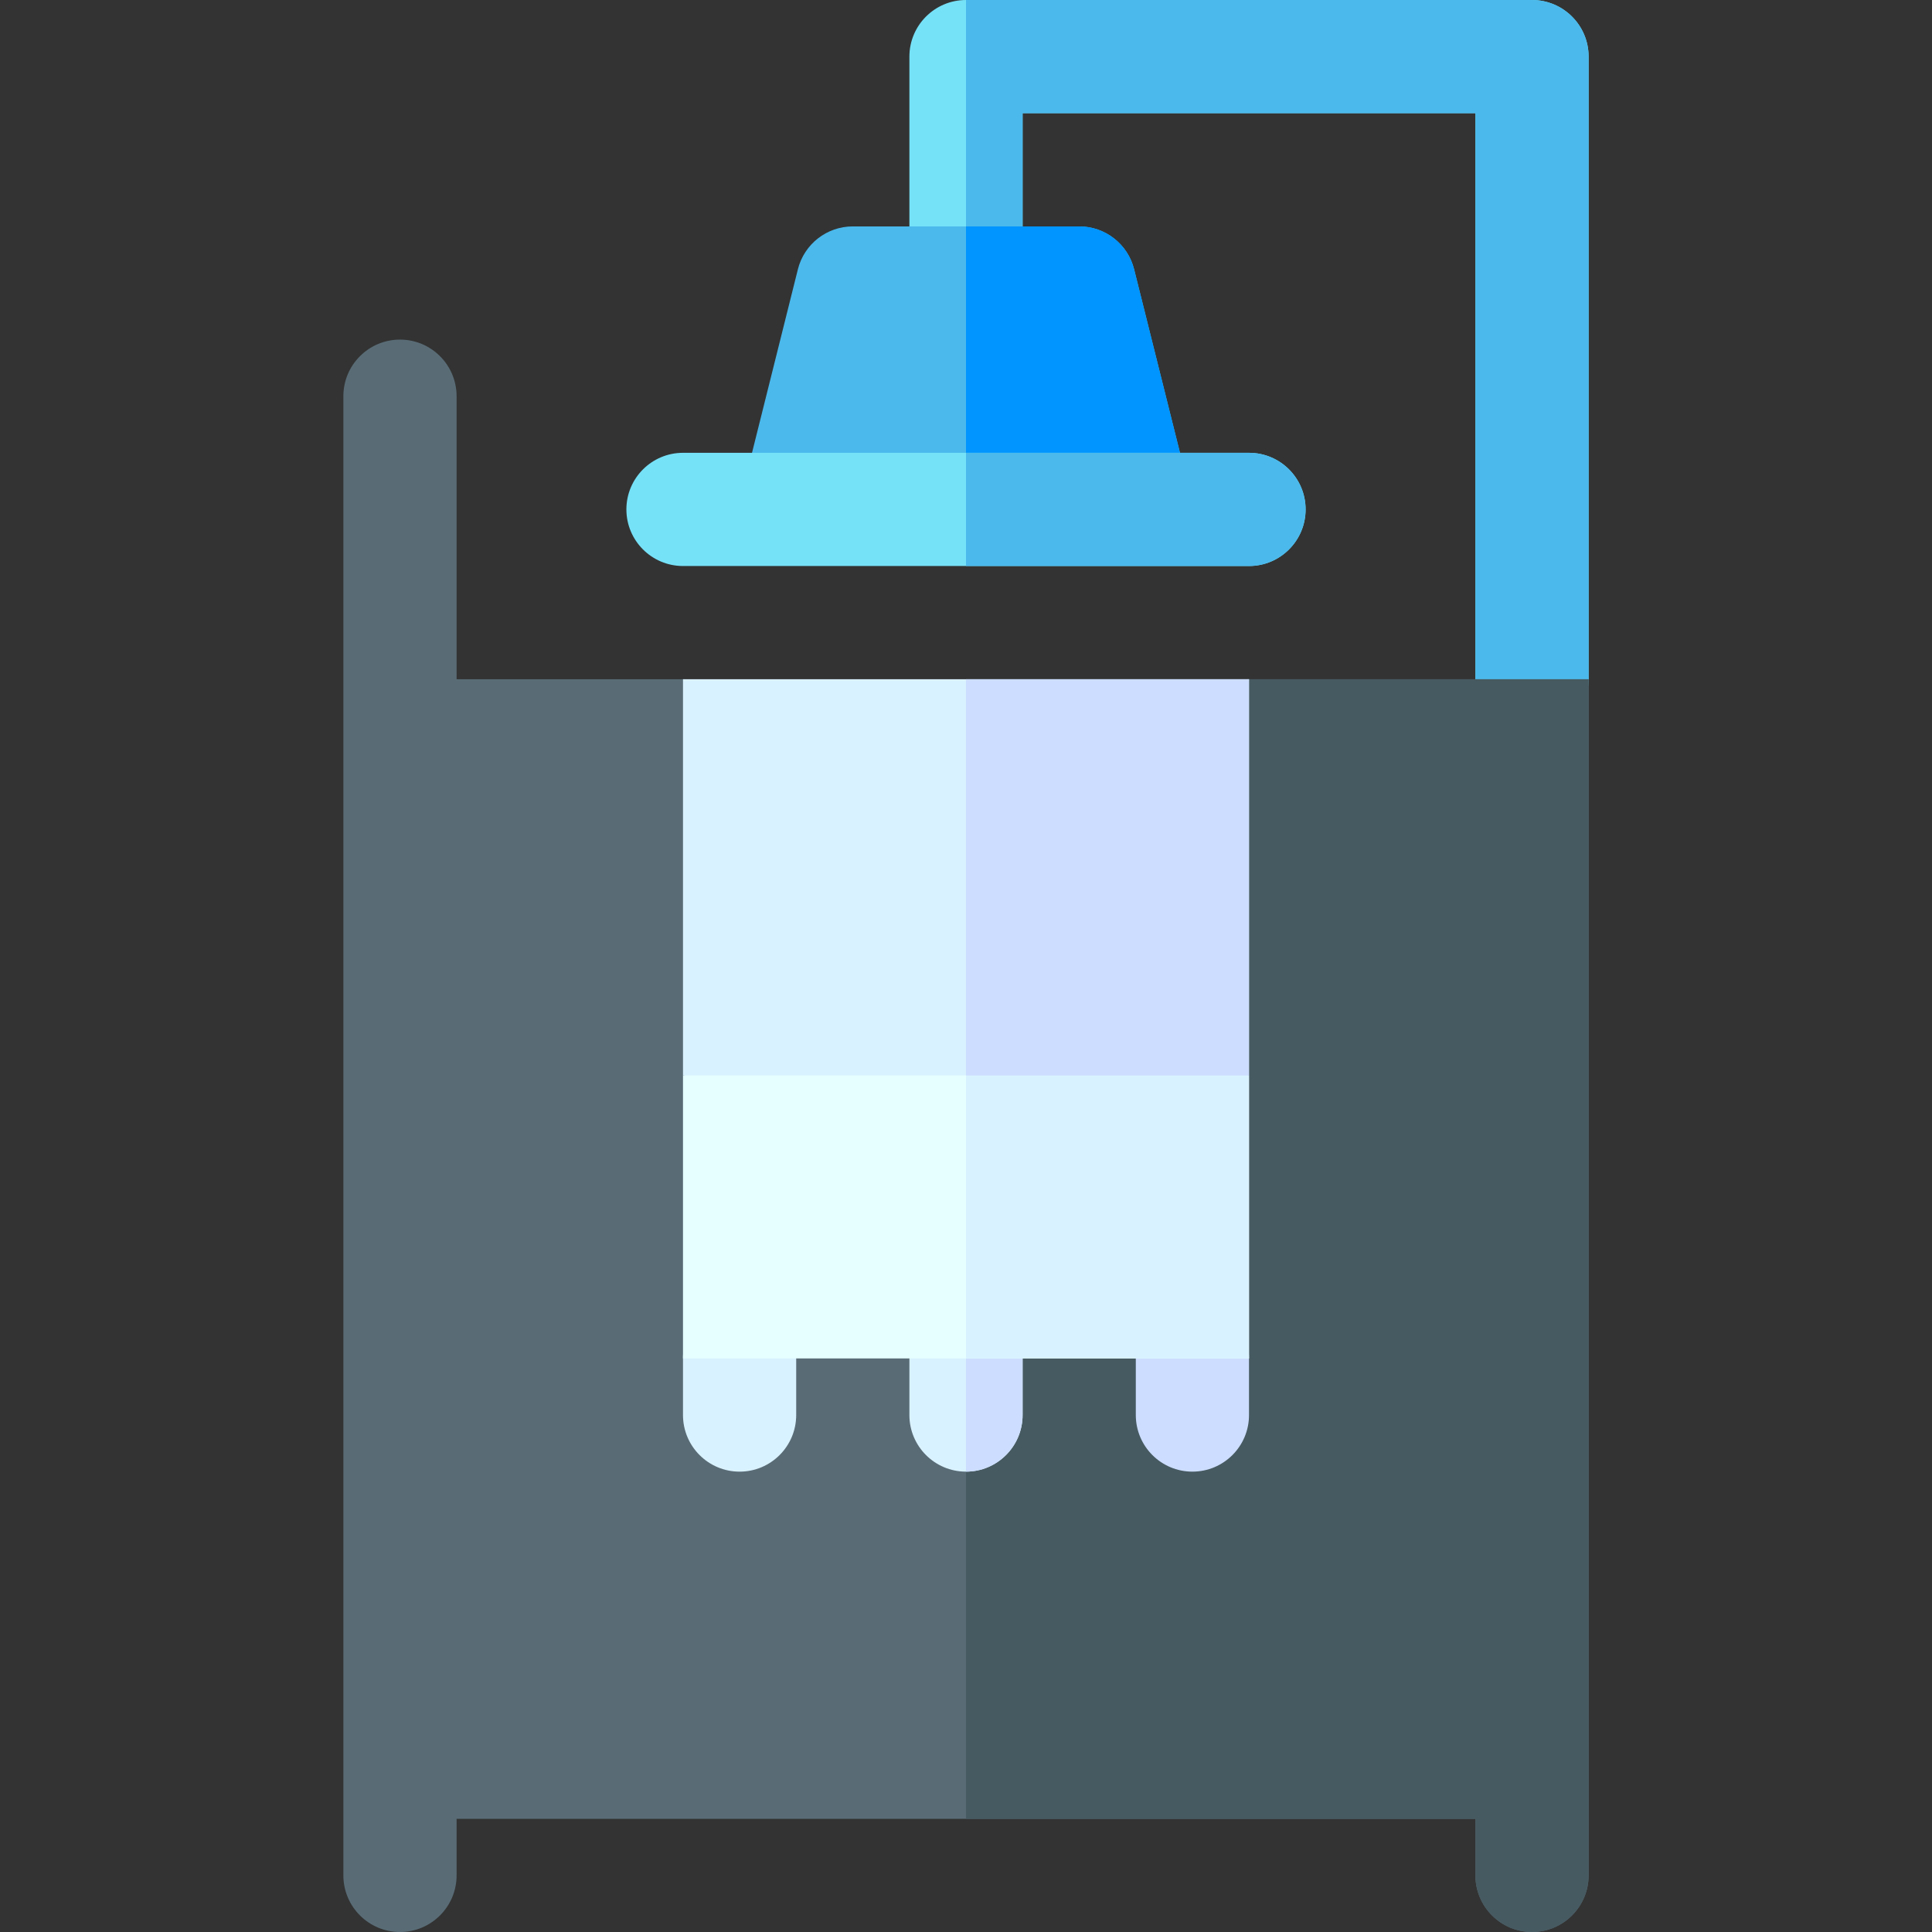 <svg id="Capa_1" enable-background="new 0 0 512 512" height="512" viewBox="0 0 512 512" width="512" xmlns="http://www.w3.org/2000/svg"><rect x="0" y="0" width="512" height="512" fill="#333333" stroke="none"/><path d="m421 15v165c0 8.28-6.72 15-15 15s-15-6.72-15-15v-150h-120v45c0 8.28-6.72 15-15 15s-15-6.72-15-15v-60c0-8.28 6.72-15 15-15h150c8.28 0 15 6.72 15 15z" fill="#76e2f8"/><path d="m421 15v165c0 8.28-6.72 15-15 15s-15-6.72-15-15v-150h-120v45c0 8.28-6.72 15-15 15v-90h150c8.28 0 15 6.72 15 15z" fill="#4bb9ec"/><path d="m315.55 131.36h-119.1l15-60c1.67-6.68 7.67-11.36 14.55-11.36h60c6.88 0 12.88 4.68 14.55 11.36z" fill="#4bb9ec"/><path d="m315.55 131.36h-59.55v-71.36h30c6.88 0 12.88 4.68 14.55 11.36z" fill="#0095ff"/><path d="m346 135c0 8.28-6.72 15-15 15h-150c-8.28 0-15-6.72-15-15s6.72-15 15-15h150c8.28 0 15 6.72 15 15z" fill="#76e2f8"/><path d="m346 135c0 8.28-6.72 15-15 15h-75v-30h75c8.28 0 15 6.72 15 15z" fill="#4bb9ec"/><path d="m331 180c-8.284 0-15 6.716-15 15v45h-.01c-22.04.01-41.97.02-59.99.04-22.985.01-42.838.016-60 .021v-45.061c0-8.284-6.716-15-15-15h-60v-75c0-8.284-6.716-15-15-15s-15 6.716-15 15v75 302 15c0 8.284 6.716 15 15 15s15-6.716 15-15v-15h270v15c0 8.284 6.716 15 15 15s15-6.716 15-15v-15-302z" fill="#596c76"/><path d="m391 482v15c0 8.284 6.716 15 15 15s15-6.716 15-15v-15-302h-90c-8.284 0-15 6.716-15 15v45h-.01c-22.04.01-41.97.02-59.99.04v241.96z" fill="#465a61"/><path d="m271 345v30c0 8.28-6.72 15-15 15s-15-6.72-15-15v-30c0-8.28 6.72-15 15-15s15 6.72 15 15z" fill="#d9f2ff"/><path d="m271 345v30c0 8.28-6.72 15-15 15v-60c8.28 0 15 6.72 15 15z" fill="#cdf"/><path d="m196 390c-8.284 0-15-6.716-15-15v-15c0-8.284 6.716-15 15-15s15 6.716 15 15v15c0 8.284-6.716 15-15 15z" fill="#d9f2ff"/><path d="m316 390c-8.284 0-15-6.716-15-15v-15c0-8.284 6.716-15 15-15s15 6.716 15 15v15c0 8.284-6.716 15-15 15z" fill="#cdf"/><path d="m331 285v75h-150v-75l73-16 2 .42z" fill="#e6ffff"/><path d="m331 285v75h-75v-90.58z" fill="#d9f2ff"/><path d="m181 180h150v105h-150z" fill="#d9f2ff"/><path d="m256 180h75v105h-75z" fill="#cdf"/></svg>